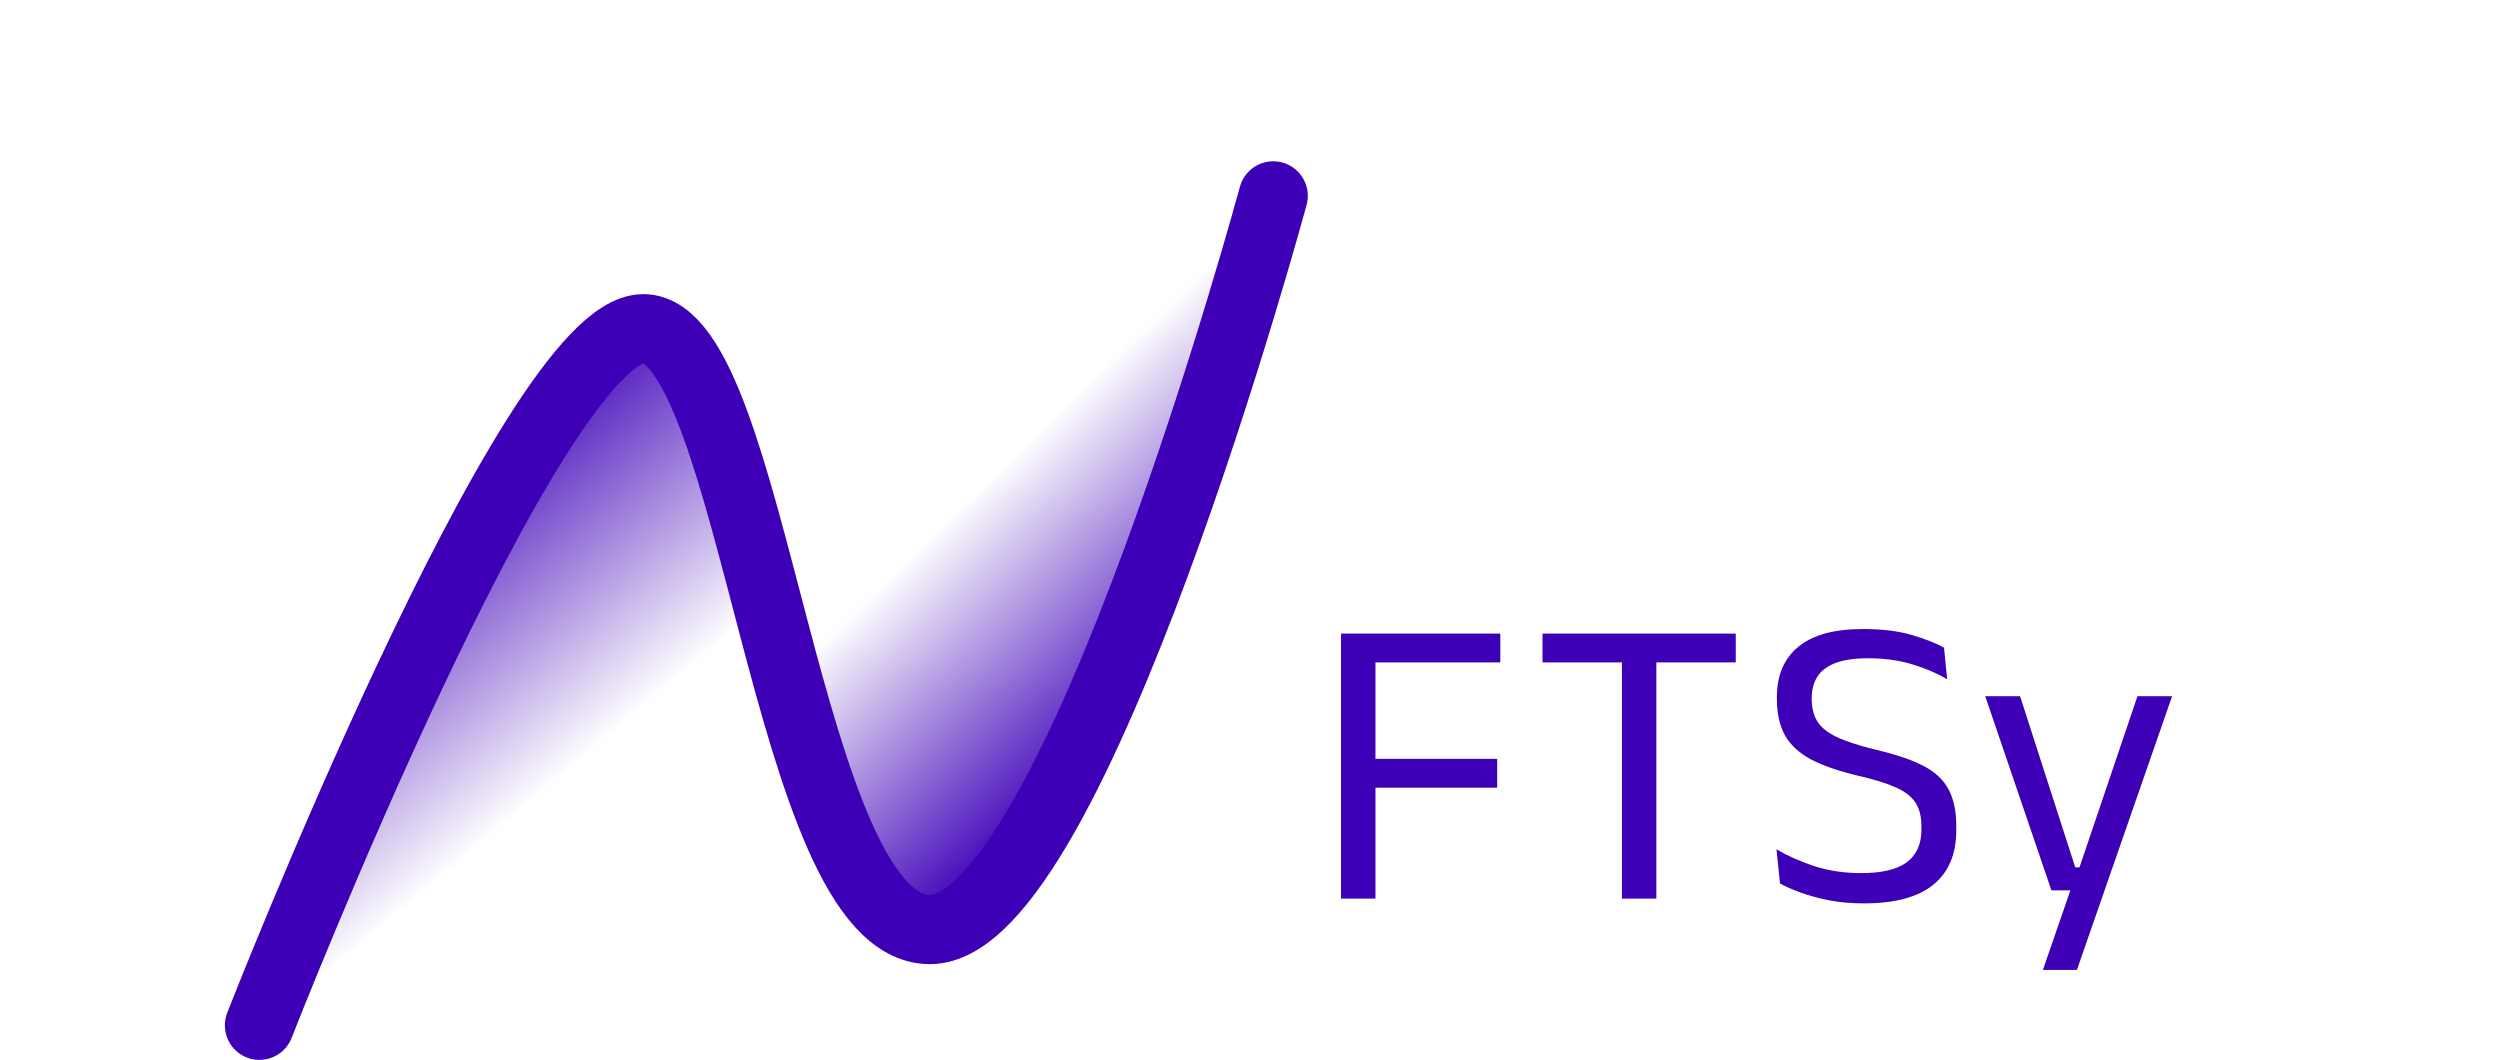 <svg width="217" height="92" viewBox="0 0 217 92" fill="none" xmlns="http://www.w3.org/2000/svg">
<path d="M116.402 78V54.996H119.39V78H116.402ZM118.094 68.37V65.868H129.956V68.37H118.094ZM117.266 57.498V54.996H130.226V57.498H117.266ZM140.783 78V55.482H143.771V78H140.783ZM133.889 57.498V54.996H150.665V57.498H133.889ZM161.794 78.414C160.69 78.414 159.676 78.324 158.752 78.144C157.84 77.964 157.024 77.742 156.304 77.478C155.584 77.214 154.984 76.95 154.504 76.686L154.198 73.716C155.122 74.268 156.208 74.754 157.456 75.174C158.716 75.582 160.084 75.786 161.56 75.786C163.336 75.786 164.65 75.474 165.502 74.85C166.354 74.214 166.78 73.266 166.78 72.006V71.718C166.78 70.89 166.612 70.212 166.276 69.684C165.94 69.156 165.37 68.712 164.566 68.352C163.774 67.992 162.694 67.656 161.326 67.344C159.598 66.936 158.212 66.456 157.168 65.904C156.136 65.34 155.386 64.638 154.918 63.798C154.462 62.958 154.234 61.914 154.234 60.666V60.504C154.234 58.62 154.852 57.168 156.088 56.148C157.324 55.116 159.196 54.6 161.704 54.6C163.348 54.6 164.746 54.768 165.898 55.104C167.062 55.44 168.01 55.812 168.742 56.22L169.012 58.956C168.16 58.452 167.164 58.026 166.024 57.678C164.896 57.318 163.6 57.138 162.136 57.138C160.972 57.138 160.03 57.276 159.31 57.552C158.59 57.828 158.068 58.224 157.744 58.74C157.42 59.256 157.258 59.88 157.258 60.612V60.684C157.258 61.428 157.414 62.064 157.726 62.592C158.05 63.12 158.608 63.576 159.4 63.96C160.204 64.344 161.344 64.716 162.82 65.076C164.512 65.472 165.868 65.928 166.888 66.444C167.908 66.96 168.646 67.632 169.102 68.46C169.57 69.288 169.804 70.368 169.804 71.7V72.078C169.804 74.154 169.132 75.732 167.788 76.812C166.456 77.88 164.458 78.414 161.794 78.414ZM181.805 75.282L180.275 75.948L185.531 60.432H188.537L180.275 84.192H177.323L180.095 76.164L181.373 77.28H178.061L172.319 60.432H175.343L180.131 75.282H181.805Z" fill="#3D00B7"/>
<path d="M110.337 17C110.337 17 93.106 80.687 80.535 80.687C73.964 80.687 70.107 66.436 66.541 52.833L88.337 35L110.337 17Z" fill="url(#paint0_linear_207_645)"/>
<path d="M55.837 28.531C46.167 28.531 22.518 89 22.518 89L66.519 53L66.722 52.834C63.466 40.413 60.453 28.531 55.837 28.531Z" fill="url(#paint1_linear_207_645)"/>
<path d="M22.518 88.999C22.518 88.999 46.167 28.531 55.837 28.531C65.507 28.531 68.145 80.687 80.716 80.687C93.288 80.687 110.518 17 110.518 17" stroke="#3D00B7" stroke-width="6" stroke-linecap="round"/>
<defs>
<linearGradient id="paint0_linear_207_645" x1="66.541" y1="47.795" x2="90.085" y2="71.933" gradientUnits="userSpaceOnUse">
<stop offset="0.266" stop-color="#3D00B7" stop-opacity="0"/>
<stop offset="1" stop-color="#3D00B7"/>
</linearGradient>
<linearGradient id="paint1_linear_207_645" x1="42.929" y1="35.651" x2="63.213" y2="59.657" gradientUnits="userSpaceOnUse">
<stop stop-color="#3D00B7"/>
<stop offset="0.893" stop-color="#3D00B7" stop-opacity="0"/>
</linearGradient>
</defs>
</svg>
